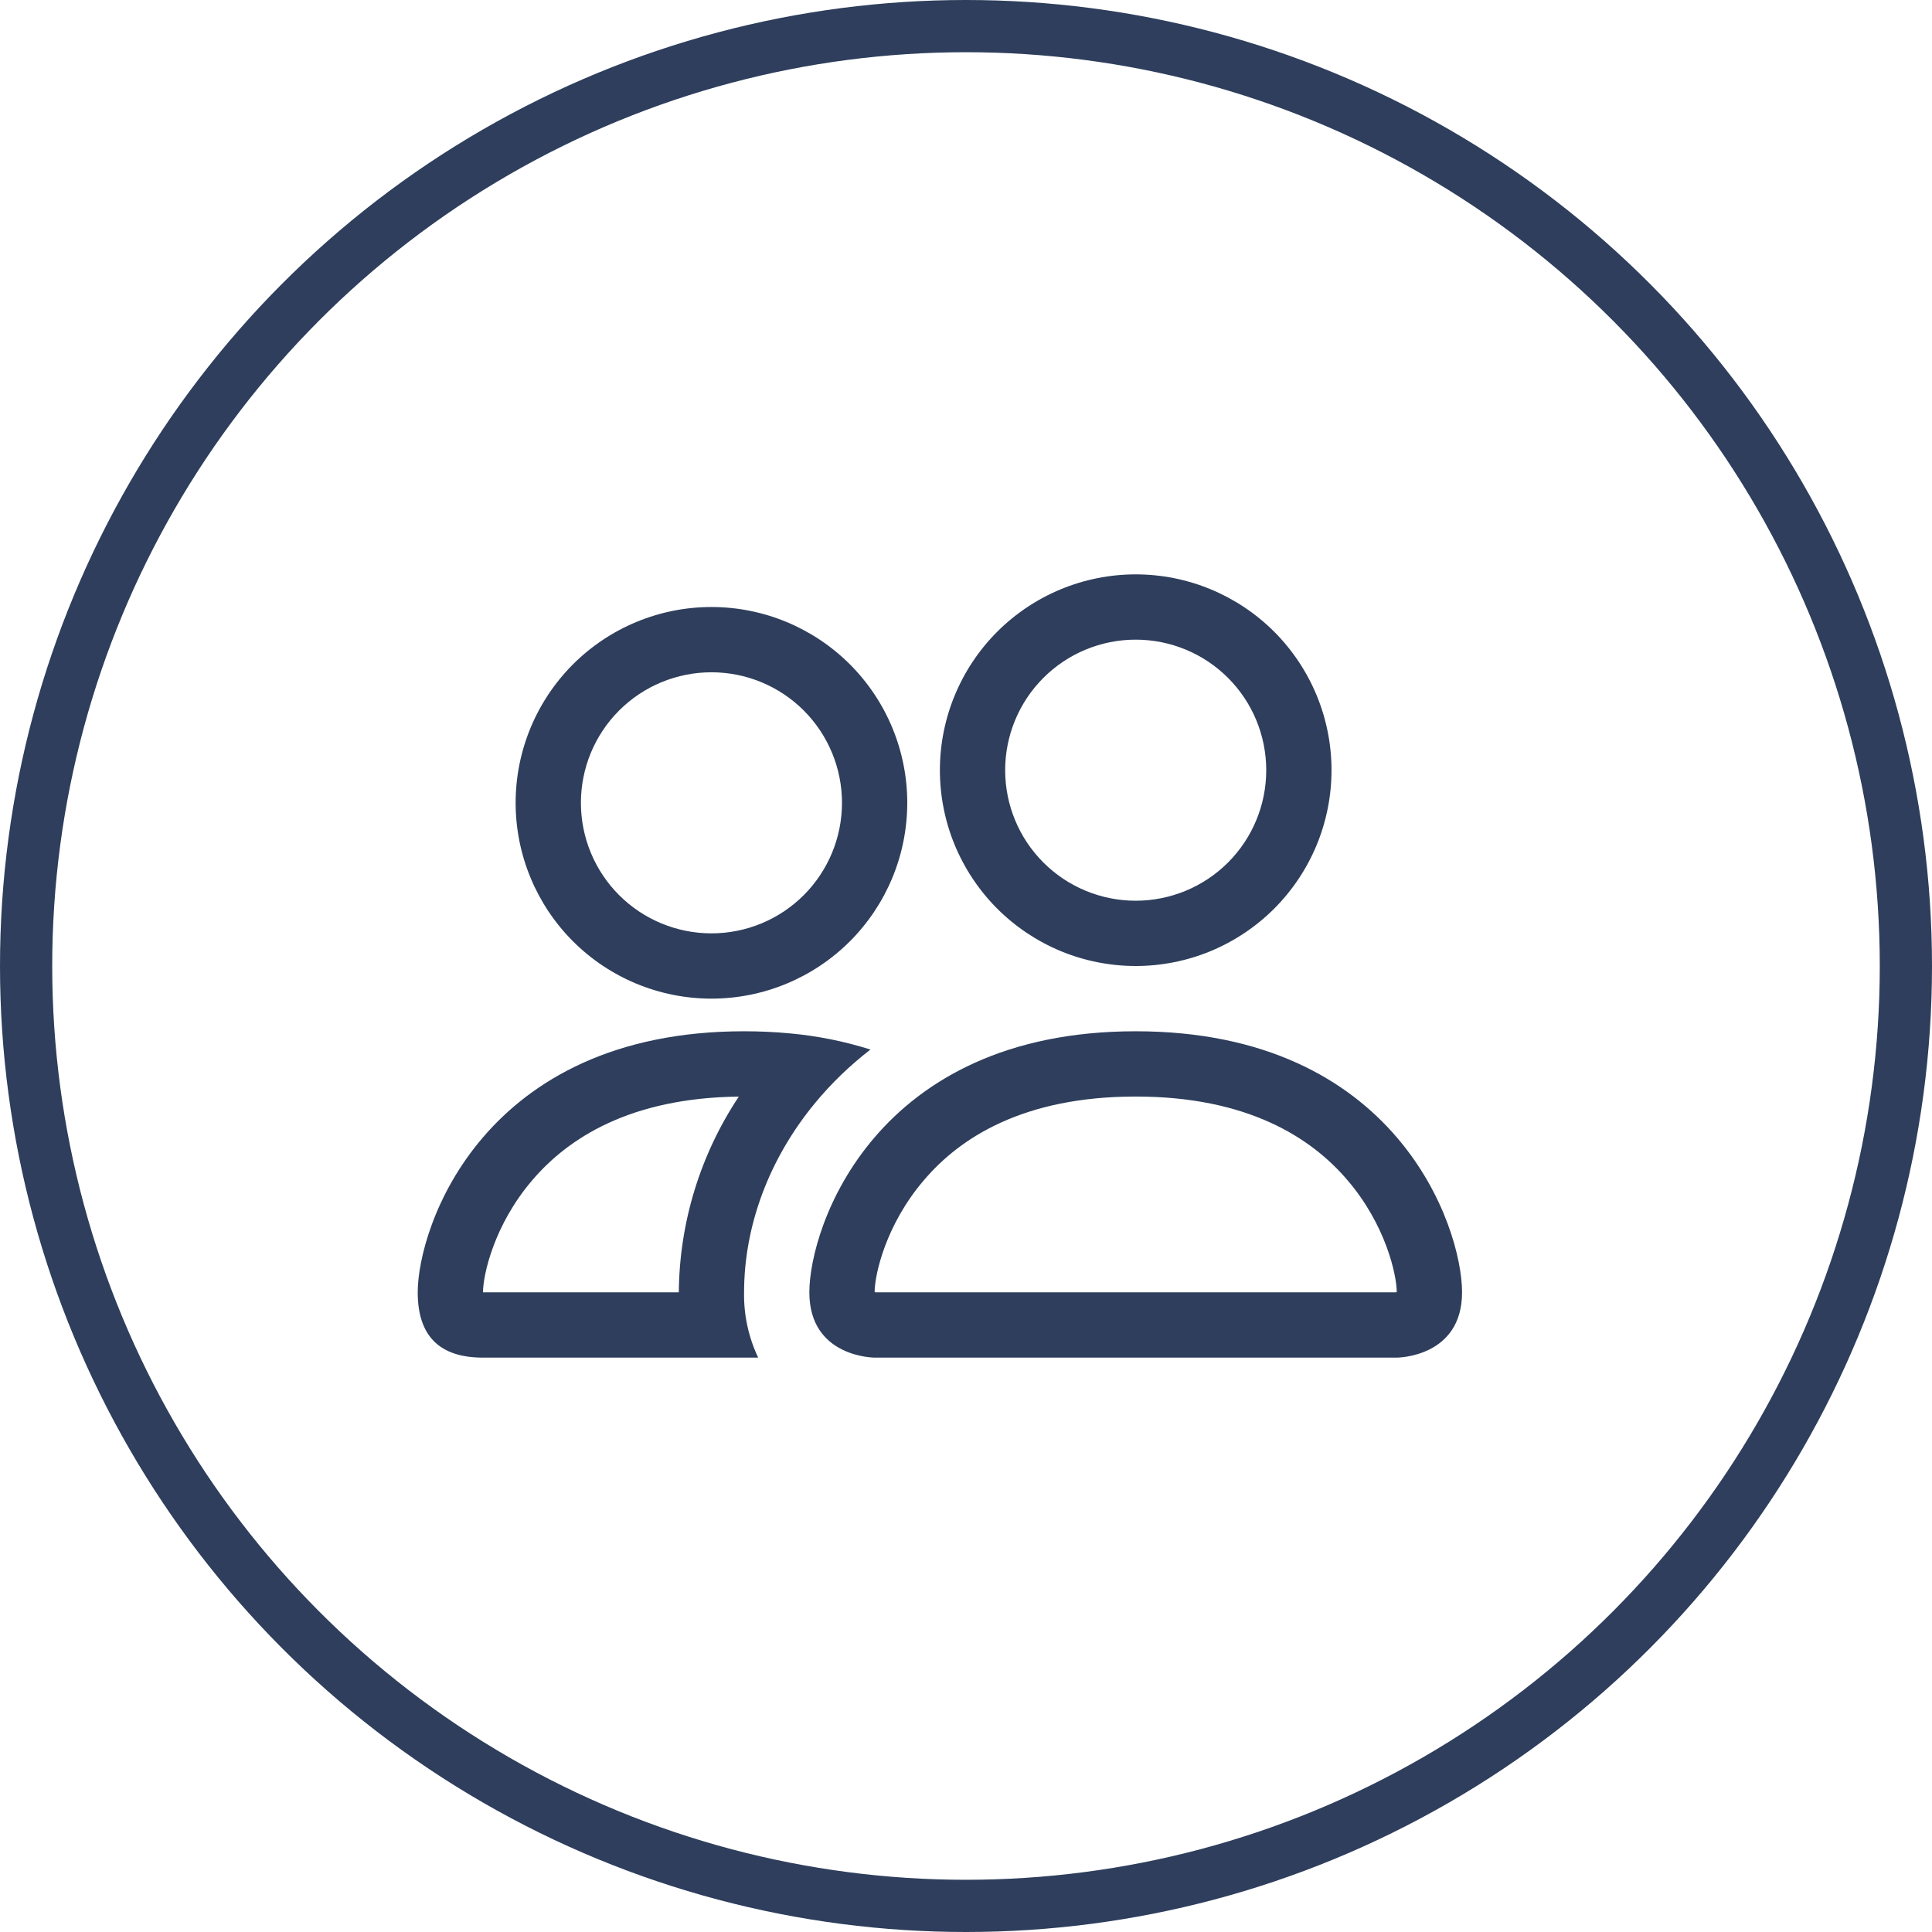 <svg width="37" height="37" viewBox="0 0 37 37" fill="none" xmlns="http://www.w3.org/2000/svg">
<circle cx="18.5" cy="18.5" r="18" stroke="#2E3E5C"/>
<path d="M26.75 26C26.75 26 28 26 28 24.75C28 23.5 26.75 19.75 21.75 19.75C16.75 19.75 15.5 23.5 15.5 24.75C15.5 26 16.75 26 16.75 26H26.75ZM16.777 24.75C16.768 24.749 16.759 24.747 16.75 24.745C16.751 24.415 16.959 23.457 17.7 22.595C18.39 21.786 19.602 21 21.75 21C23.896 21 25.109 21.788 25.8 22.595C26.541 23.457 26.747 24.416 26.75 24.745L26.74 24.747C26.734 24.748 26.728 24.749 26.723 24.75H16.777ZM21.75 17.25C22.413 17.25 23.049 16.987 23.518 16.518C23.987 16.049 24.25 15.413 24.25 14.75C24.25 14.087 23.987 13.451 23.518 12.982C23.049 12.513 22.413 12.25 21.75 12.25C21.087 12.25 20.451 12.513 19.982 12.982C19.513 13.451 19.25 14.087 19.25 14.75C19.25 15.413 19.513 16.049 19.982 16.518C20.451 16.987 21.087 17.25 21.75 17.25ZM25.5 14.75C25.5 15.242 25.403 15.73 25.215 16.185C25.026 16.64 24.75 17.053 24.402 17.402C24.053 17.75 23.64 18.026 23.185 18.215C22.73 18.403 22.242 18.5 21.75 18.5C21.258 18.5 20.77 18.403 20.315 18.215C19.86 18.026 19.447 17.75 19.098 17.402C18.75 17.053 18.474 16.64 18.285 16.185C18.097 15.73 18 15.242 18 14.75C18 13.755 18.395 12.802 19.098 12.098C19.802 11.395 20.755 11 21.75 11C22.745 11 23.698 11.395 24.402 12.098C25.105 12.802 25.5 13.755 25.5 14.75ZM16.67 20.1C16.17 19.942 15.655 19.839 15.133 19.791C14.839 19.763 14.545 19.75 14.25 19.75C9.25 19.75 8 23.5 8 24.75C8 25.584 8.416 26 9.25 26H14.52C14.335 25.61 14.242 25.182 14.25 24.75C14.25 23.488 14.721 22.198 15.613 21.12C15.916 20.753 16.27 20.409 16.67 20.1ZM14.15 21C13.41 22.112 13.011 23.415 13 24.75H9.25C9.25 24.425 9.455 23.462 10.2 22.595C10.881 21.8 12.065 21.025 14.15 21.001V21ZM9.875 15.375C9.875 14.38 10.27 13.427 10.973 12.723C11.677 12.02 12.63 11.625 13.625 11.625C14.62 11.625 15.573 12.02 16.277 12.723C16.98 13.427 17.375 14.38 17.375 15.375C17.375 16.37 16.98 17.323 16.277 18.027C15.573 18.73 14.62 19.125 13.625 19.125C12.63 19.125 11.677 18.73 10.973 18.027C10.27 17.323 9.875 16.37 9.875 15.375ZM13.625 12.875C12.962 12.875 12.326 13.138 11.857 13.607C11.388 14.076 11.125 14.712 11.125 15.375C11.125 16.038 11.388 16.674 11.857 17.143C12.326 17.612 12.962 17.875 13.625 17.875C14.288 17.875 14.924 17.612 15.393 17.143C15.862 16.674 16.125 16.038 16.125 15.375C16.125 14.712 15.862 14.076 15.393 13.607C14.924 13.138 14.288 12.875 13.625 12.875Z" fill="#2E3E5C"/>
</svg>
